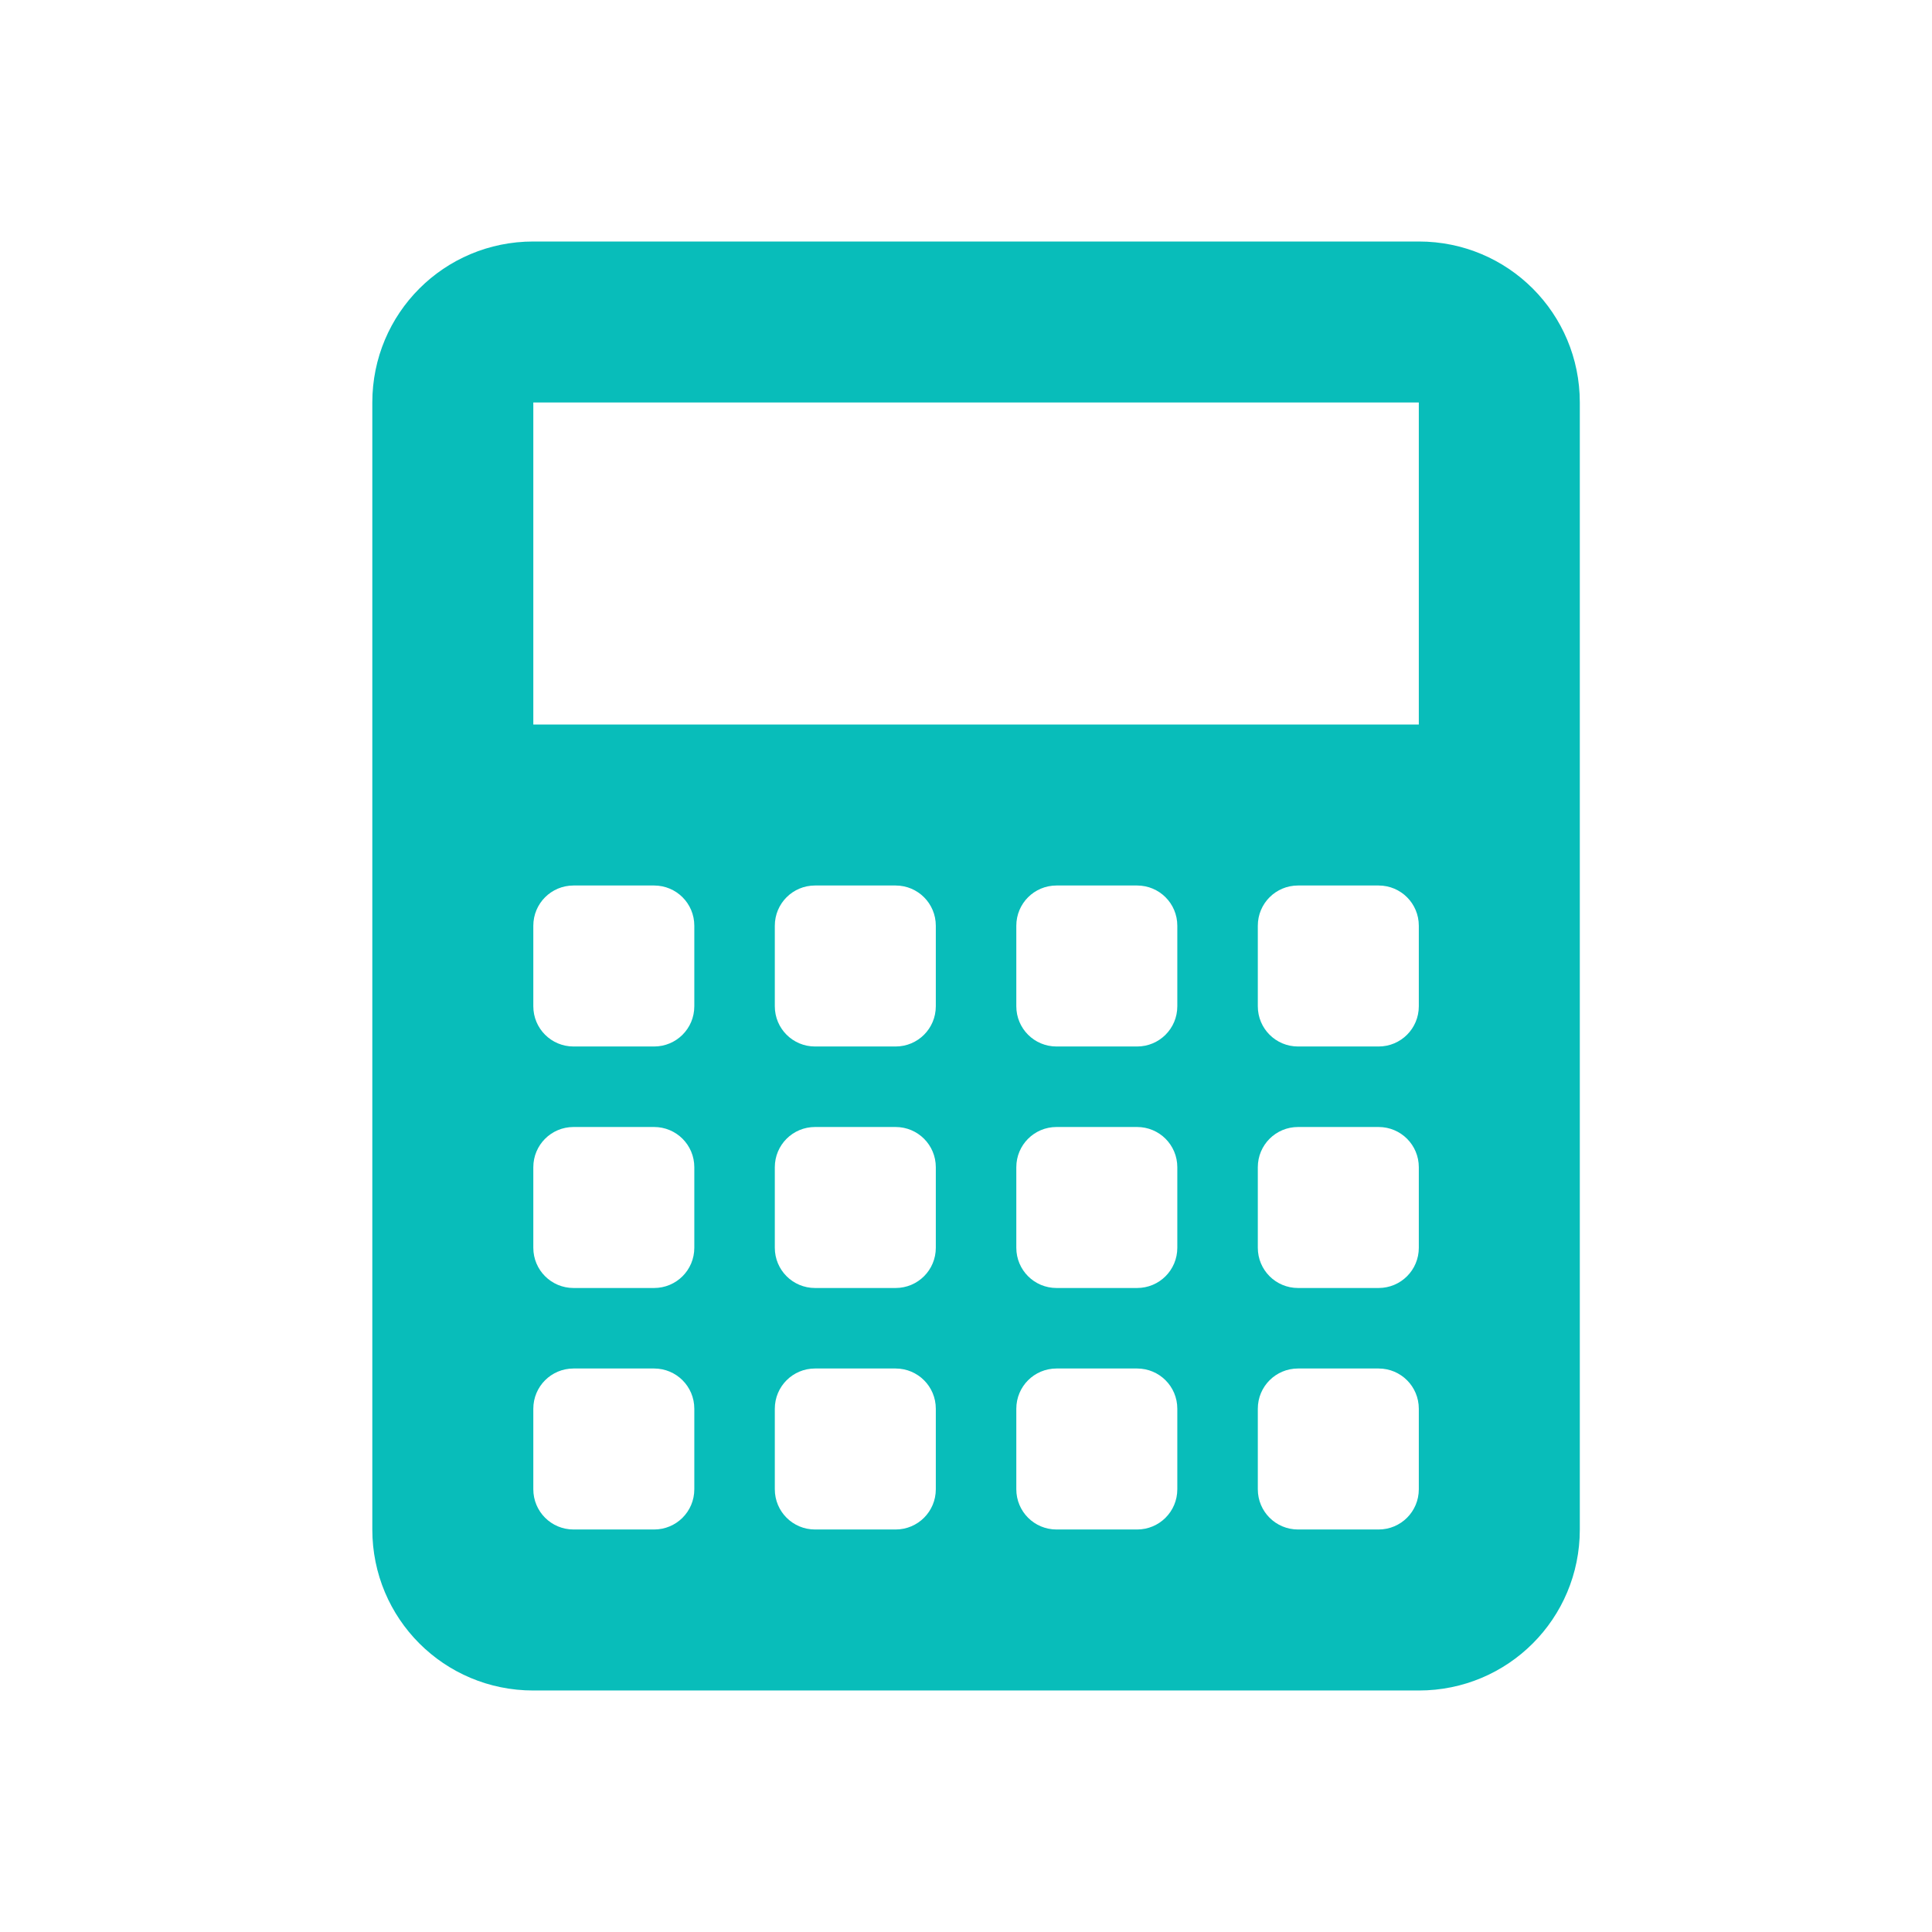 <svg xmlns="http://www.w3.org/2000/svg" viewBox="0 0 48 48"><path d="m13.25 6c-2.216 0-4 1.784-4 4v28c0 2.216 1.784 4 4 4h22c2.216 0 4-1.784 4-4v-28c0-2.216-1.784-4-4-4h-22m0 4h22v8h-22v-8m1 12h2c.554 0 1 .446 1 1v2c0 .554-.446 1-1 1h-2c-.554 0-1-.446-1-1v-2c0-.554.446-1 1-1m6 0h2c.554 0 1 .446 1 1v2c0 .554-.446 1-1 1h-2c-.554 0-1-.446-1-1v-2c0-.554.446-1 1-1m6 0h2c.554 0 1 .446 1 1v2c0 .554-.446 1-1 1h-2c-.554 0-1-.446-1-1v-2c0-.554.446-1 1-1m6 0h2c.554 0 1 .446 1 1v2c0 .554-.446 1-1 1h-2c-.554 0-1-.446-1-1v-2c0-.554.446-1 1-1m-18 6h2c.554 0 1 .446 1 1v2c0 .554-.446 1-1 1h-2c-.554 0-1-.446-1-1v-2c0-.554.446-1 1-1m6 0h2c.554 0 1 .446 1 1v2c0 .554-.446 1-1 1h-2c-.554 0-1-.446-1-1v-2c0-.554.446-1 1-1m6 0h2c.554 0 1 .446 1 1v2c0 .554-.446 1-1 1h-2c-.554 0-1-.446-1-1v-2c0-.554.446-1 1-1m6 0h2c.554 0 1 .446 1 1v2c0 .554-.446 1-1 1h-2c-.554 0-1-.446-1-1v-2c0-.554.446-1 1-1m-18 6h2c.554 0 1 .446 1 1v2c0 .554-.446 1-1 1h-2c-.554 0-1-.446-1-1v-2c0-.554.446-1 1-1m6 0h2c.554 0 1 .446 1 1v2c0 .554-.446 1-1 1h-2c-.554 0-1-.446-1-1v-2c0-.554.446-1 1-1m6 0h2c.554 0 1 .446 1 1v2c0 .554-.446 1-1 1h-2c-.554 0-1-.446-1-1v-2c0-.554.446-1 1-1m6 0h2c.554 0 1 .446 1 1v2c0 .554-.446 1-1 1h-2c-.554 0-1-.446-1-1v-2c0-.554.446-1 1-1" fill="#08bdba"/></svg>